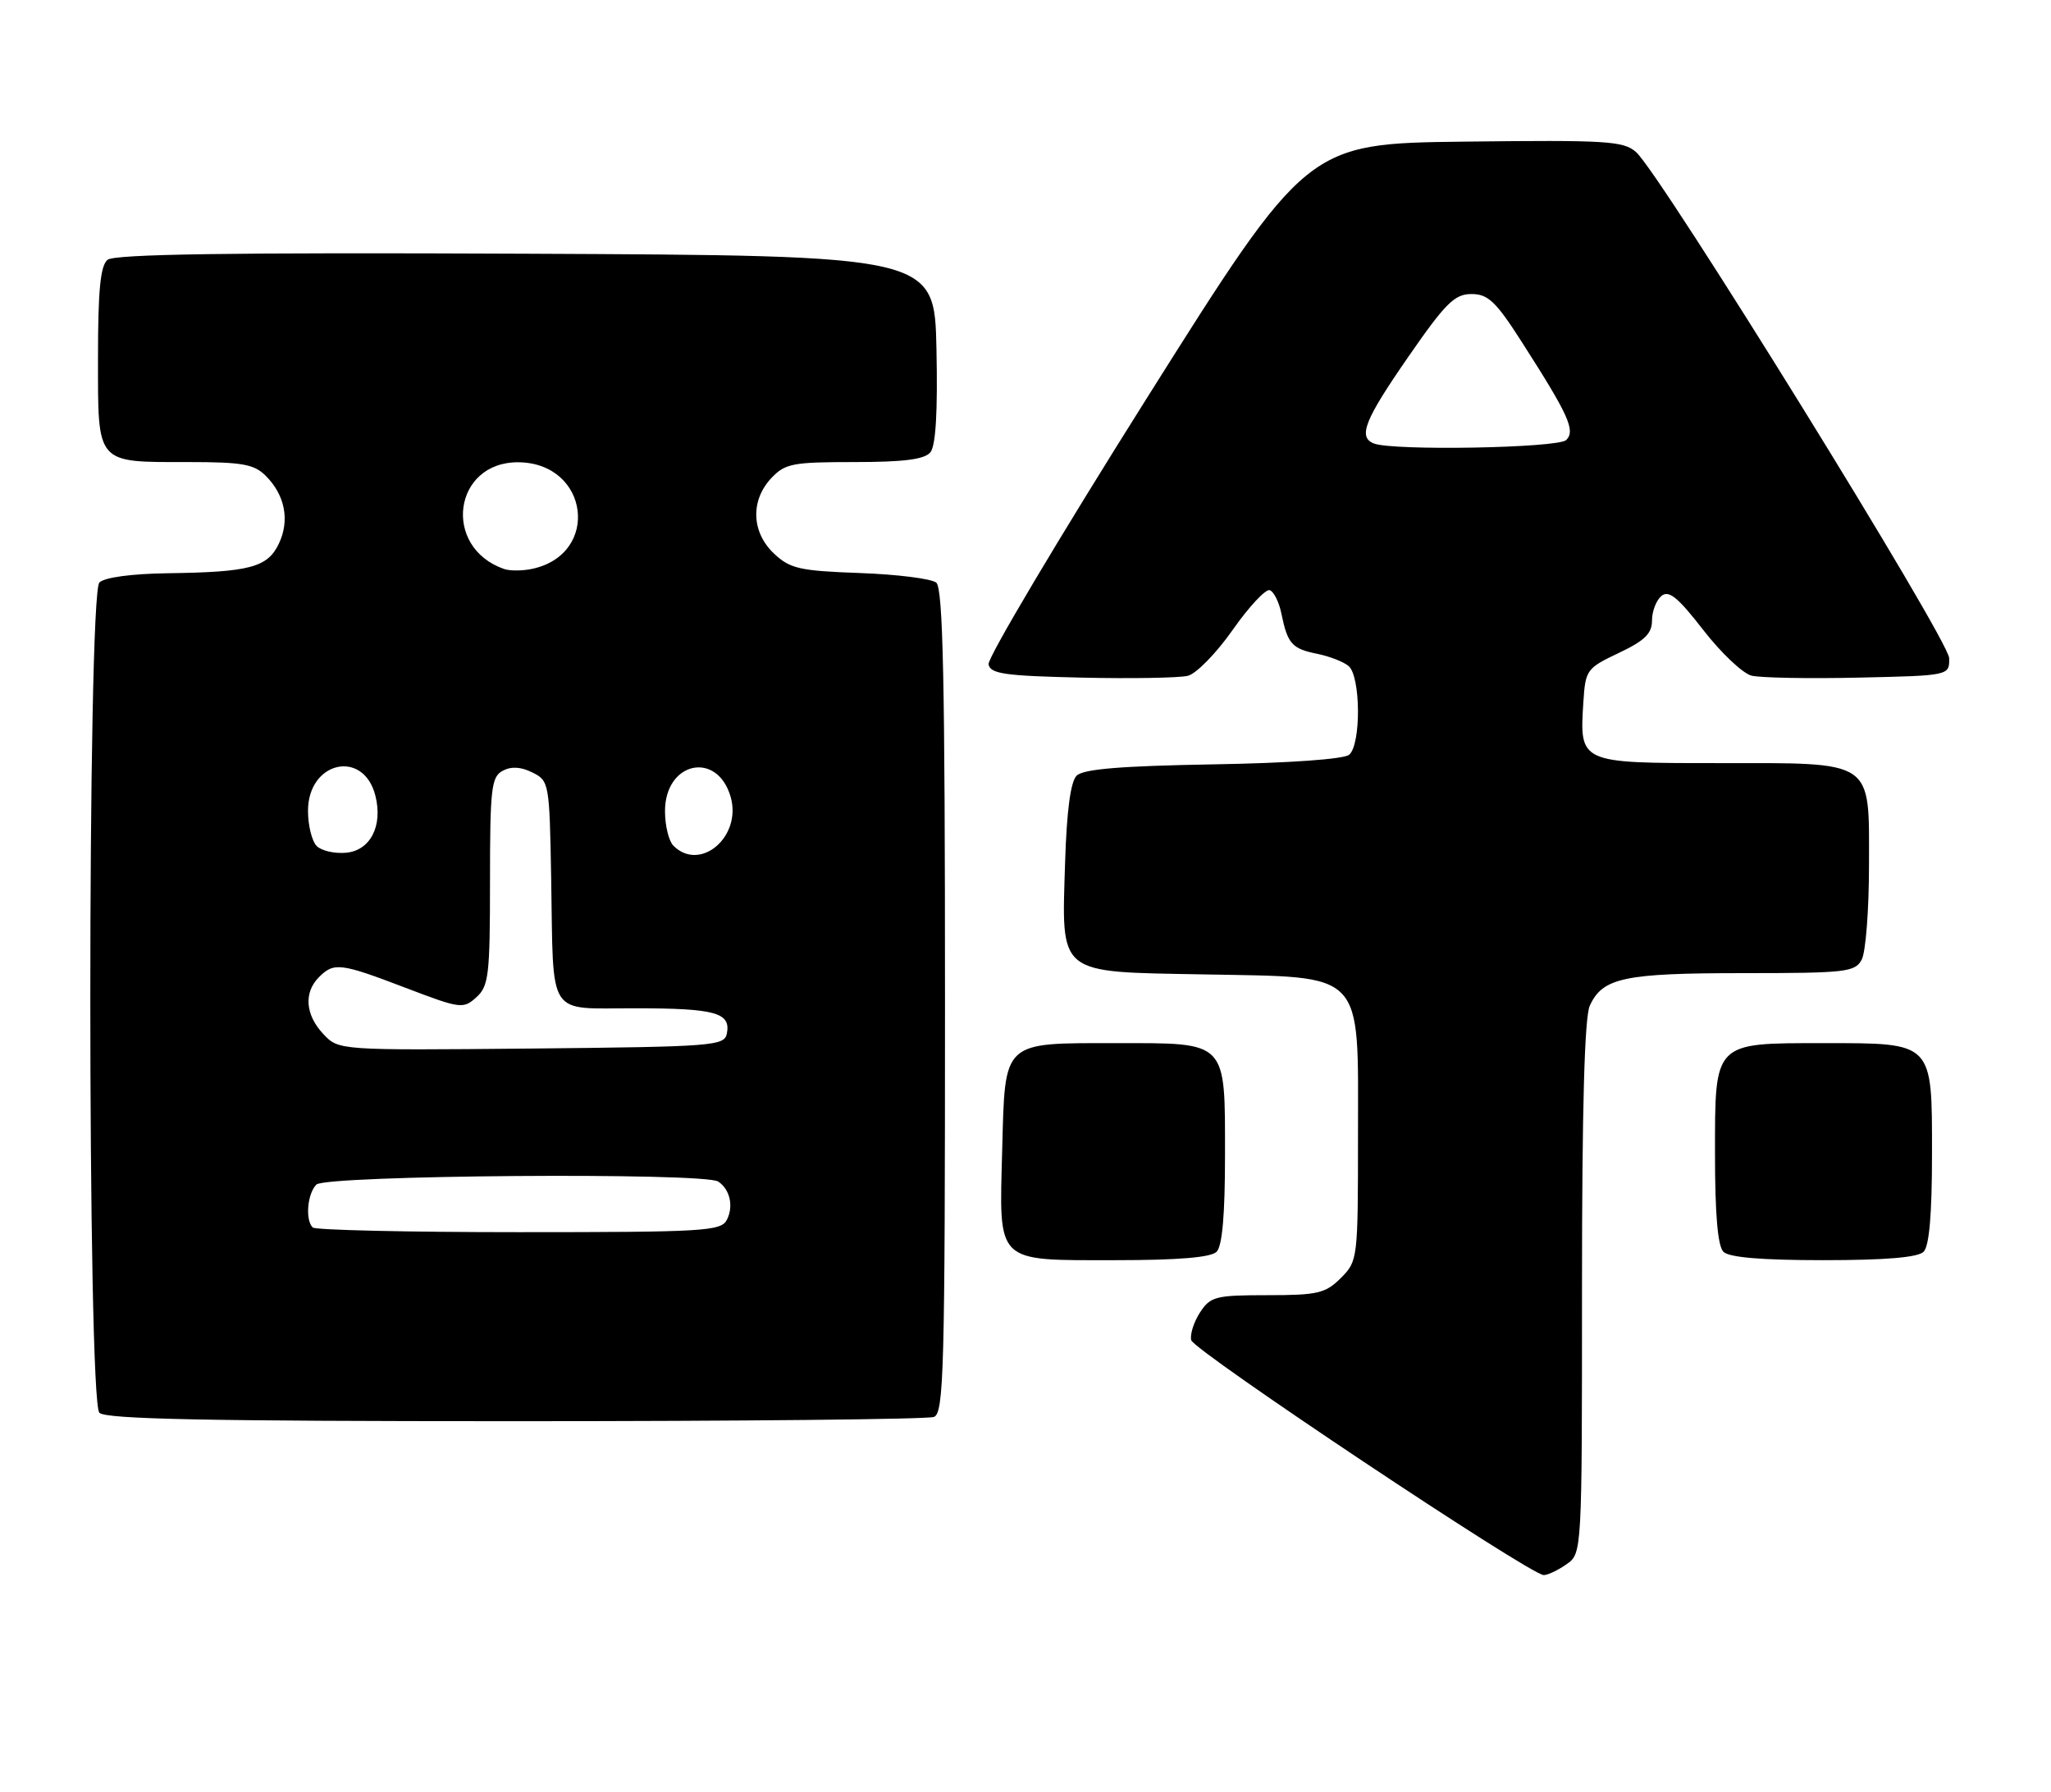<?xml version="1.0" encoding="UTF-8" standalone="no"?>
<!DOCTYPE svg PUBLIC "-//W3C//DTD SVG 1.1//EN" "http://www.w3.org/Graphics/SVG/1.1/DTD/svg11.dtd" >
<svg xmlns="http://www.w3.org/2000/svg" xmlns:xlink="http://www.w3.org/1999/xlink" version="1.1" viewBox="0 0 293 256">
 <g >
 <path fill="currentColor"
d=" M 223.78 223.44 C 226.00 221.89 226.00 221.89 226.00 183.99 C 226.00 158.35 226.36 145.31 227.11 143.66 C 228.94 139.65 232.00 139.00 249.01 139.00 C 263.73 139.00 265.01 138.85 265.96 137.07 C 266.53 136.00 267.00 129.95 267.00 123.62 C 267.00 108.35 267.96 109.00 245.31 109.00 C 225.59 109.00 225.63 109.02 226.20 100.23 C 226.49 95.69 226.67 95.44 231.25 93.27 C 234.96 91.51 236.00 90.50 236.00 88.63 C 236.00 87.32 236.61 85.74 237.34 85.13 C 238.40 84.25 239.68 85.29 243.32 89.98 C 245.87 93.27 248.98 96.21 250.23 96.51 C 251.48 96.82 258.35 96.95 265.50 96.79 C 278.50 96.50 278.50 96.50 278.45 94.00 C 278.39 91.35 237.23 24.84 233.73 21.73 C 231.93 20.13 229.56 19.99 209.24 20.23 C 186.74 20.50 186.74 20.50 163.82 56.89 C 151.22 76.90 141.05 94.00 141.22 94.89 C 141.48 96.25 143.51 96.54 154.51 96.79 C 161.66 96.95 168.48 96.83 169.69 96.53 C 170.89 96.24 173.78 93.28 176.10 89.97 C 178.43 86.65 180.81 84.10 181.39 84.30 C 181.97 84.49 182.73 86.01 183.06 87.66 C 183.94 91.96 184.57 92.66 188.13 93.38 C 189.88 93.73 191.91 94.51 192.65 95.13 C 194.40 96.58 194.46 106.38 192.73 107.81 C 191.97 108.44 184.10 109.00 173.27 109.18 C 160.06 109.41 154.74 109.85 153.80 110.80 C 152.94 111.66 152.39 115.81 152.16 123.09 C 151.66 139.44 150.86 138.79 171.90 139.18 C 195.21 139.62 194.00 138.36 194.00 162.22 C 194.00 179.86 193.97 180.12 191.55 182.55 C 189.35 184.74 188.25 185.00 181.07 185.00 C 173.66 185.00 172.92 185.19 171.44 187.45 C 170.56 188.80 169.98 190.58 170.17 191.42 C 170.50 192.91 218.54 224.93 220.53 224.98 C 221.09 224.99 222.56 224.30 223.78 223.44 Z  M 133.42 202.39 C 134.84 201.85 135.00 195.68 135.00 143.02 C 135.00 97.21 134.72 84.02 133.75 83.22 C 133.06 82.66 128.15 82.04 122.83 81.85 C 114.23 81.54 112.87 81.23 110.58 79.08 C 107.35 76.04 107.18 71.51 110.17 68.31 C 112.16 66.20 113.20 66.00 122.05 66.00 C 129.11 66.00 132.07 65.62 132.91 64.61 C 133.68 63.68 133.97 58.86 133.78 49.86 C 133.50 36.50 133.50 36.50 75.11 36.24 C 32.82 36.05 16.35 36.30 15.36 37.11 C 14.34 37.96 14.00 41.47 14.00 51.09 C 14.00 66.44 13.62 66.00 26.93 66.00 C 34.63 66.00 36.30 66.30 37.97 67.97 C 40.73 70.73 41.42 74.35 39.83 77.67 C 38.21 81.05 35.68 81.72 23.95 81.88 C 18.79 81.95 14.92 82.48 14.20 83.20 C 12.47 84.93 12.47 200.07 14.20 201.80 C 15.11 202.71 29.67 203.00 73.62 203.00 C 105.64 203.00 132.55 202.73 133.42 202.39 Z  M 173.80 178.80 C 174.61 177.99 175.00 173.50 175.00 165.13 C 175.00 148.55 175.44 149.00 159.54 149.00 C 143.07 149.00 143.59 148.52 143.17 164.27 C 142.74 180.63 142.09 180.00 159.37 180.00 C 168.33 180.00 172.99 179.61 173.80 178.80 Z  M 274.80 178.80 C 275.61 177.99 276.00 173.43 276.00 164.86 C 276.00 148.74 276.26 149.00 260.50 149.00 C 244.74 149.00 245.00 148.74 245.00 164.86 C 245.00 173.43 245.39 177.99 246.20 178.80 C 247.01 179.61 251.64 180.00 260.50 180.00 C 269.36 180.00 273.99 179.61 274.80 178.80 Z  M 196.25 63.34 C 193.97 62.42 194.94 59.98 201.20 50.95 C 206.51 43.28 207.80 42.00 210.21 42.00 C 212.58 42.00 213.69 43.05 217.40 48.85 C 224.08 59.27 225.10 61.50 223.75 62.85 C 222.60 64.00 198.92 64.42 196.25 63.34 Z  M 44.67 175.33 C 43.58 174.25 43.91 170.49 45.20 169.20 C 46.55 167.85 100.62 167.44 102.60 168.77 C 104.29 169.89 104.83 172.31 103.83 174.25 C 103.00 175.86 100.55 176.00 74.13 176.00 C 58.29 176.00 45.03 175.70 44.67 175.33 Z  M 46.19 147.70 C 43.61 144.96 43.37 141.77 45.57 139.57 C 47.71 137.43 48.63 137.54 57.97 141.11 C 65.78 144.09 66.18 144.14 68.05 142.45 C 69.82 140.86 70.00 139.29 70.00 125.88 C 70.00 112.60 70.19 110.97 71.81 110.10 C 73.04 109.44 74.41 109.52 76.06 110.34 C 78.45 111.53 78.50 111.83 78.74 125.53 C 79.09 145.69 78.00 144.00 90.77 144.02 C 102.21 144.03 104.41 144.64 103.84 147.62 C 103.49 149.40 101.98 149.51 75.93 149.77 C 48.38 150.03 48.38 150.03 46.19 147.70 Z  M 45.25 120.85 C 44.56 120.16 44.00 117.90 44.00 115.82 C 44.00 108.73 51.95 106.95 53.63 113.67 C 54.71 117.96 52.92 121.46 49.48 121.80 C 47.83 121.96 45.93 121.53 45.25 120.85 Z  M 96.20 120.80 C 95.54 120.14 95.00 117.92 95.00 115.86 C 95.00 108.79 102.47 107.18 104.38 113.83 C 106.01 119.51 100.02 124.62 96.20 120.80 Z  M 72.00 81.27 C 63.10 78.16 64.76 65.95 74.06 66.03 C 84.18 66.13 85.83 79.18 76.00 81.26 C 74.62 81.55 72.83 81.56 72.00 81.27 Z "/>
</g>
</svg>